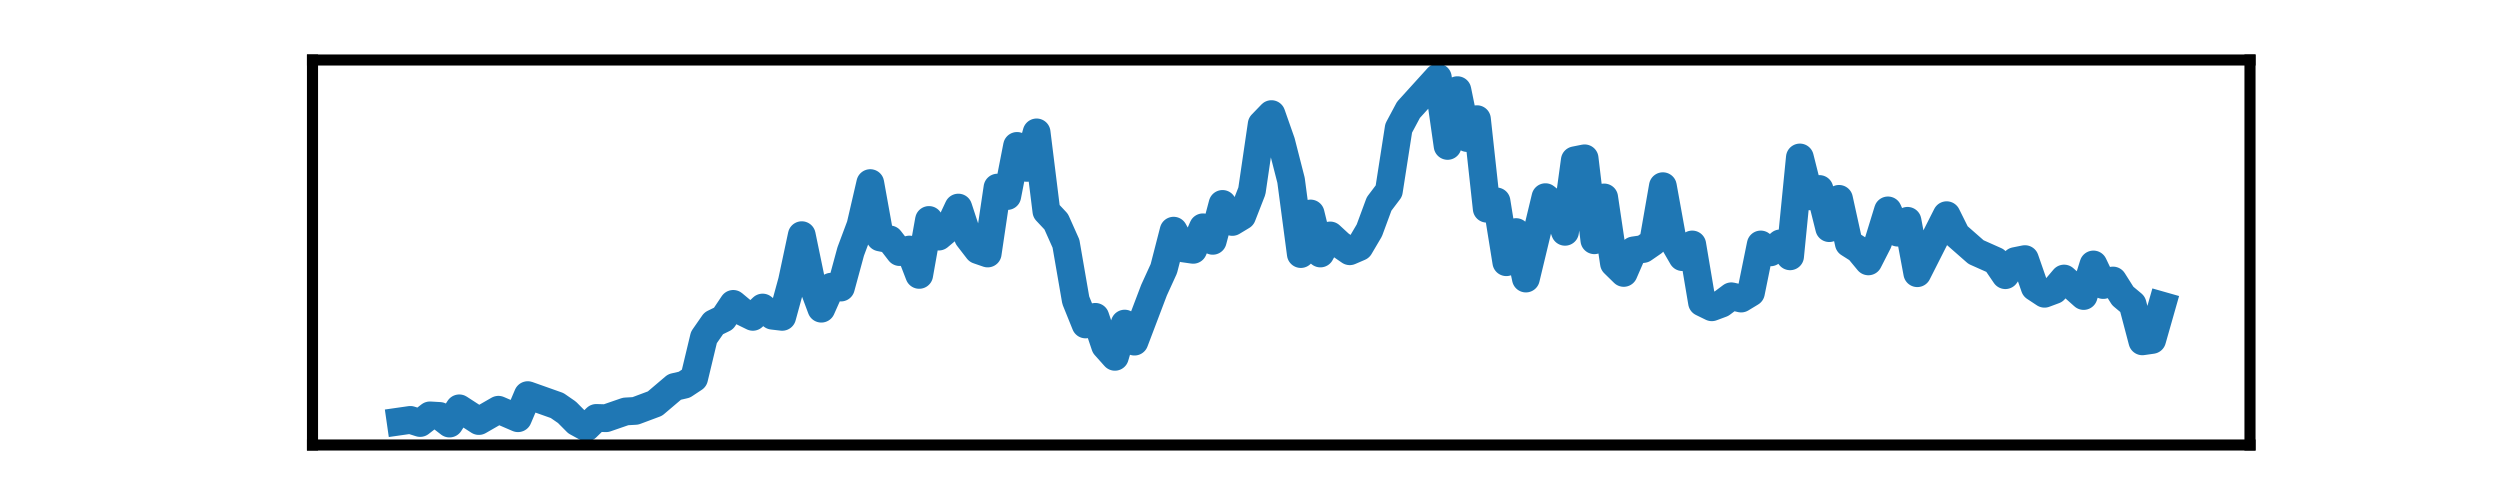 <?xml version="1.0" encoding="utf-8" standalone="no"?>
<!DOCTYPE svg PUBLIC "-//W3C//DTD SVG 1.1//EN"
  "http://www.w3.org/Graphics/SVG/1.1/DTD/svg11.dtd">
<svg xmlns:xlink="http://www.w3.org/1999/xlink" width="180pt" height="36pt" viewBox="0 0 180 36" xmlns="http://www.w3.org/2000/svg" version="1.1">
 <defs>
  <style type="text/css">*{stroke-linejoin: round; stroke-linecap: butt}</style>
 </defs>
 <g id="figure_1">
  <g id="patch_1">
   <path d="M 0 36 
L 180 36 
L 180 0 
L 0 0 
L 0 36 
z
" style="fill: none"/>
  </g>
  <g id="axes_1">
   <g id="patch_2">
    <path d="M 22.5 32.04 
L 162 32.04 
L 162 4.32 
L 22.5 4.32 
L 22.5 32.04 
z
" style="fill: none"/>
   </g>
   <g id="matplotlib.axis_1">
    <g id="xtick_1"/>
    <g id="xtick_2"/>
    <g id="xtick_3"/>
    <g id="xtick_4"/>
   </g>
   <g id="matplotlib.axis_2">
    <g id="ytick_1"/>
    <g id="ytick_2"/>
   </g>
   <g id="line2d_1">
    <path d="M 28.841 30.334 
L 29.545 30.233 
L 30.25 30.456 
L 30.955 29.908 
L 31.659 29.949 
L 32.364 30.496 
L 33.068 29.401 
L 34.477 30.314 
L 35.886 29.503 
L 37.295 30.111 
L 38 28.449 
L 40.114 29.199 
L 40.818 29.685 
L 41.523 30.395 
L 42.227 30.78 
L 42.932 30.091 
L 43.636 30.111 
L 45.045 29.624 
L 45.75 29.584 
L 47.159 29.057 
L 48.568 27.861 
L 49.273 27.698 
L 49.977 27.232 
L 50.682 24.292 
L 51.386 23.279 
L 52.091 22.934 
L 52.795 21.88 
L 53.5 22.468 
L 54.205 22.813 
L 54.909 22.143 
L 55.614 22.731 
L 56.318 22.813 
L 57.023 20.238 
L 57.727 16.933 
L 58.432 20.339 
L 59.136 22.225 
L 59.841 20.643 
L 60.545 20.704 
L 61.25 18.109 
L 61.955 16.224 
L 62.659 13.183 
L 63.364 17.095 
L 64.068 17.237 
L 64.773 18.15 
L 65.477 17.967 
L 66.182 19.792 
L 66.886 15.838 
L 67.591 17.035 
L 68.295 16.447 
L 69 14.946 
L 69.705 17.095 
L 70.409 18.008 
L 71.114 18.251 
L 71.818 13.507 
L 72.523 14.115 
L 73.227 10.506 
L 73.932 12.088 
L 74.636 9.533 
L 75.341 15.21 
L 76.045 15.96 
L 76.75 17.541 
L 77.455 21.616 
L 78.159 23.36 
L 78.864 22.813 
L 79.568 24.901 
L 80.273 25.691 
L 80.977 23.299 
L 81.682 24.597 
L 83.091 20.887 
L 83.795 19.346 
L 84.5 16.609 
L 85.205 17.886 
L 85.909 17.987 
L 86.614 16.366 
L 87.318 17.339 
L 88.023 14.683 
L 88.727 15.98 
L 89.432 15.555 
L 90.136 13.75 
L 90.841 8.945 
L 91.545 8.216 
L 92.25 10.223 
L 92.955 12.98 
L 93.659 18.292 
L 94.364 15.372 
L 95.068 18.251 
L 95.773 16.953 
L 96.477 17.602 
L 97.182 18.089 
L 97.886 17.785 
L 98.591 16.589 
L 99.295 14.683 
L 100 13.75 
L 100.705 9.229 
L 101.409 7.911 
L 103.523 5.58 
L 104.227 10.506 
L 104.932 6.492 
L 105.636 9.939 
L 106.341 8.58 
L 107.045 15.027 
L 107.75 14.5 
L 108.455 18.879 
L 109.159 16.71 
L 109.864 20.055 
L 111.273 14.196 
L 111.977 14.764 
L 112.682 16.69 
L 113.386 11.54 
L 114.091 11.399 
L 114.795 17.298 
L 115.5 14.217 
L 116.205 18.961 
L 116.909 19.65 
L 117.614 18.028 
L 118.318 17.927 
L 119.023 17.44 
L 119.727 13.406 
L 120.432 17.298 
L 121.136 18.515 
L 121.841 17.602 
L 122.545 21.779 
L 123.25 22.123 
L 123.955 21.86 
L 124.659 21.333 
L 125.364 21.495 
L 126.068 21.069 
L 126.773 17.602 
L 127.477 18.17 
L 128.182 17.521 
L 128.886 18.454 
L 129.591 11.338 
L 130.295 14.135 
L 131 13.608 
L 131.705 16.426 
L 132.409 14.318 
L 133.114 17.521 
L 133.818 17.967 
L 134.523 18.819 
L 135.227 17.44 
L 135.932 15.149 
L 136.636 16.751 
L 137.341 15.899 
L 138.045 19.67 
L 140.159 15.494 
L 140.864 16.913 
L 142.273 18.15 
L 143.682 18.778 
L 144.386 19.812 
L 145.091 18.798 
L 145.795 18.656 
L 146.5 20.684 
L 147.205 21.15 
L 147.909 20.887 
L 148.614 20.055 
L 150.023 21.312 
L 150.727 19.042 
L 151.432 20.522 
L 152.136 20.197 
L 152.841 21.312 
L 153.545 21.9 
L 154.25 24.576 
L 154.955 24.475 
L 155.659 22.002 
L 155.659 22.002 
" clip-path="url(#p61ab2ee13c)" style="fill: none; stroke: #1f77b4; stroke-width: 2; stroke-linecap: square"/>
   </g>
   <g id="patch_3">
    <path d="M 22.5 32.04 
L 22.5 4.32 
" style="fill: none; stroke: #000000; stroke-width: 0.8; stroke-linejoin: miter; stroke-linecap: square"/>
   </g>
   <g id="patch_4">
    <path d="M 162 32.04 
L 162 4.32 
" style="fill: none; stroke: #000000; stroke-width: 0.8; stroke-linejoin: miter; stroke-linecap: square"/>
   </g>
   <g id="patch_5">
    <path d="M 22.5 32.04 
L 162 32.04 
" style="fill: none; stroke: #000000; stroke-width: 0.8; stroke-linejoin: miter; stroke-linecap: square"/>
   </g>
   <g id="patch_6">
    <path d="M 22.5 4.32 
L 162 4.32 
" style="fill: none; stroke: #000000; stroke-width: 0.8; stroke-linejoin: miter; stroke-linecap: square"/>
   </g>
  </g>
 </g>
 <defs>
  <clipPath id="p61ab2ee13c">
   <rect x="22.5" y="4.32" width="139.5" height="27.72"/>
  </clipPath>
 </defs>
</svg>
